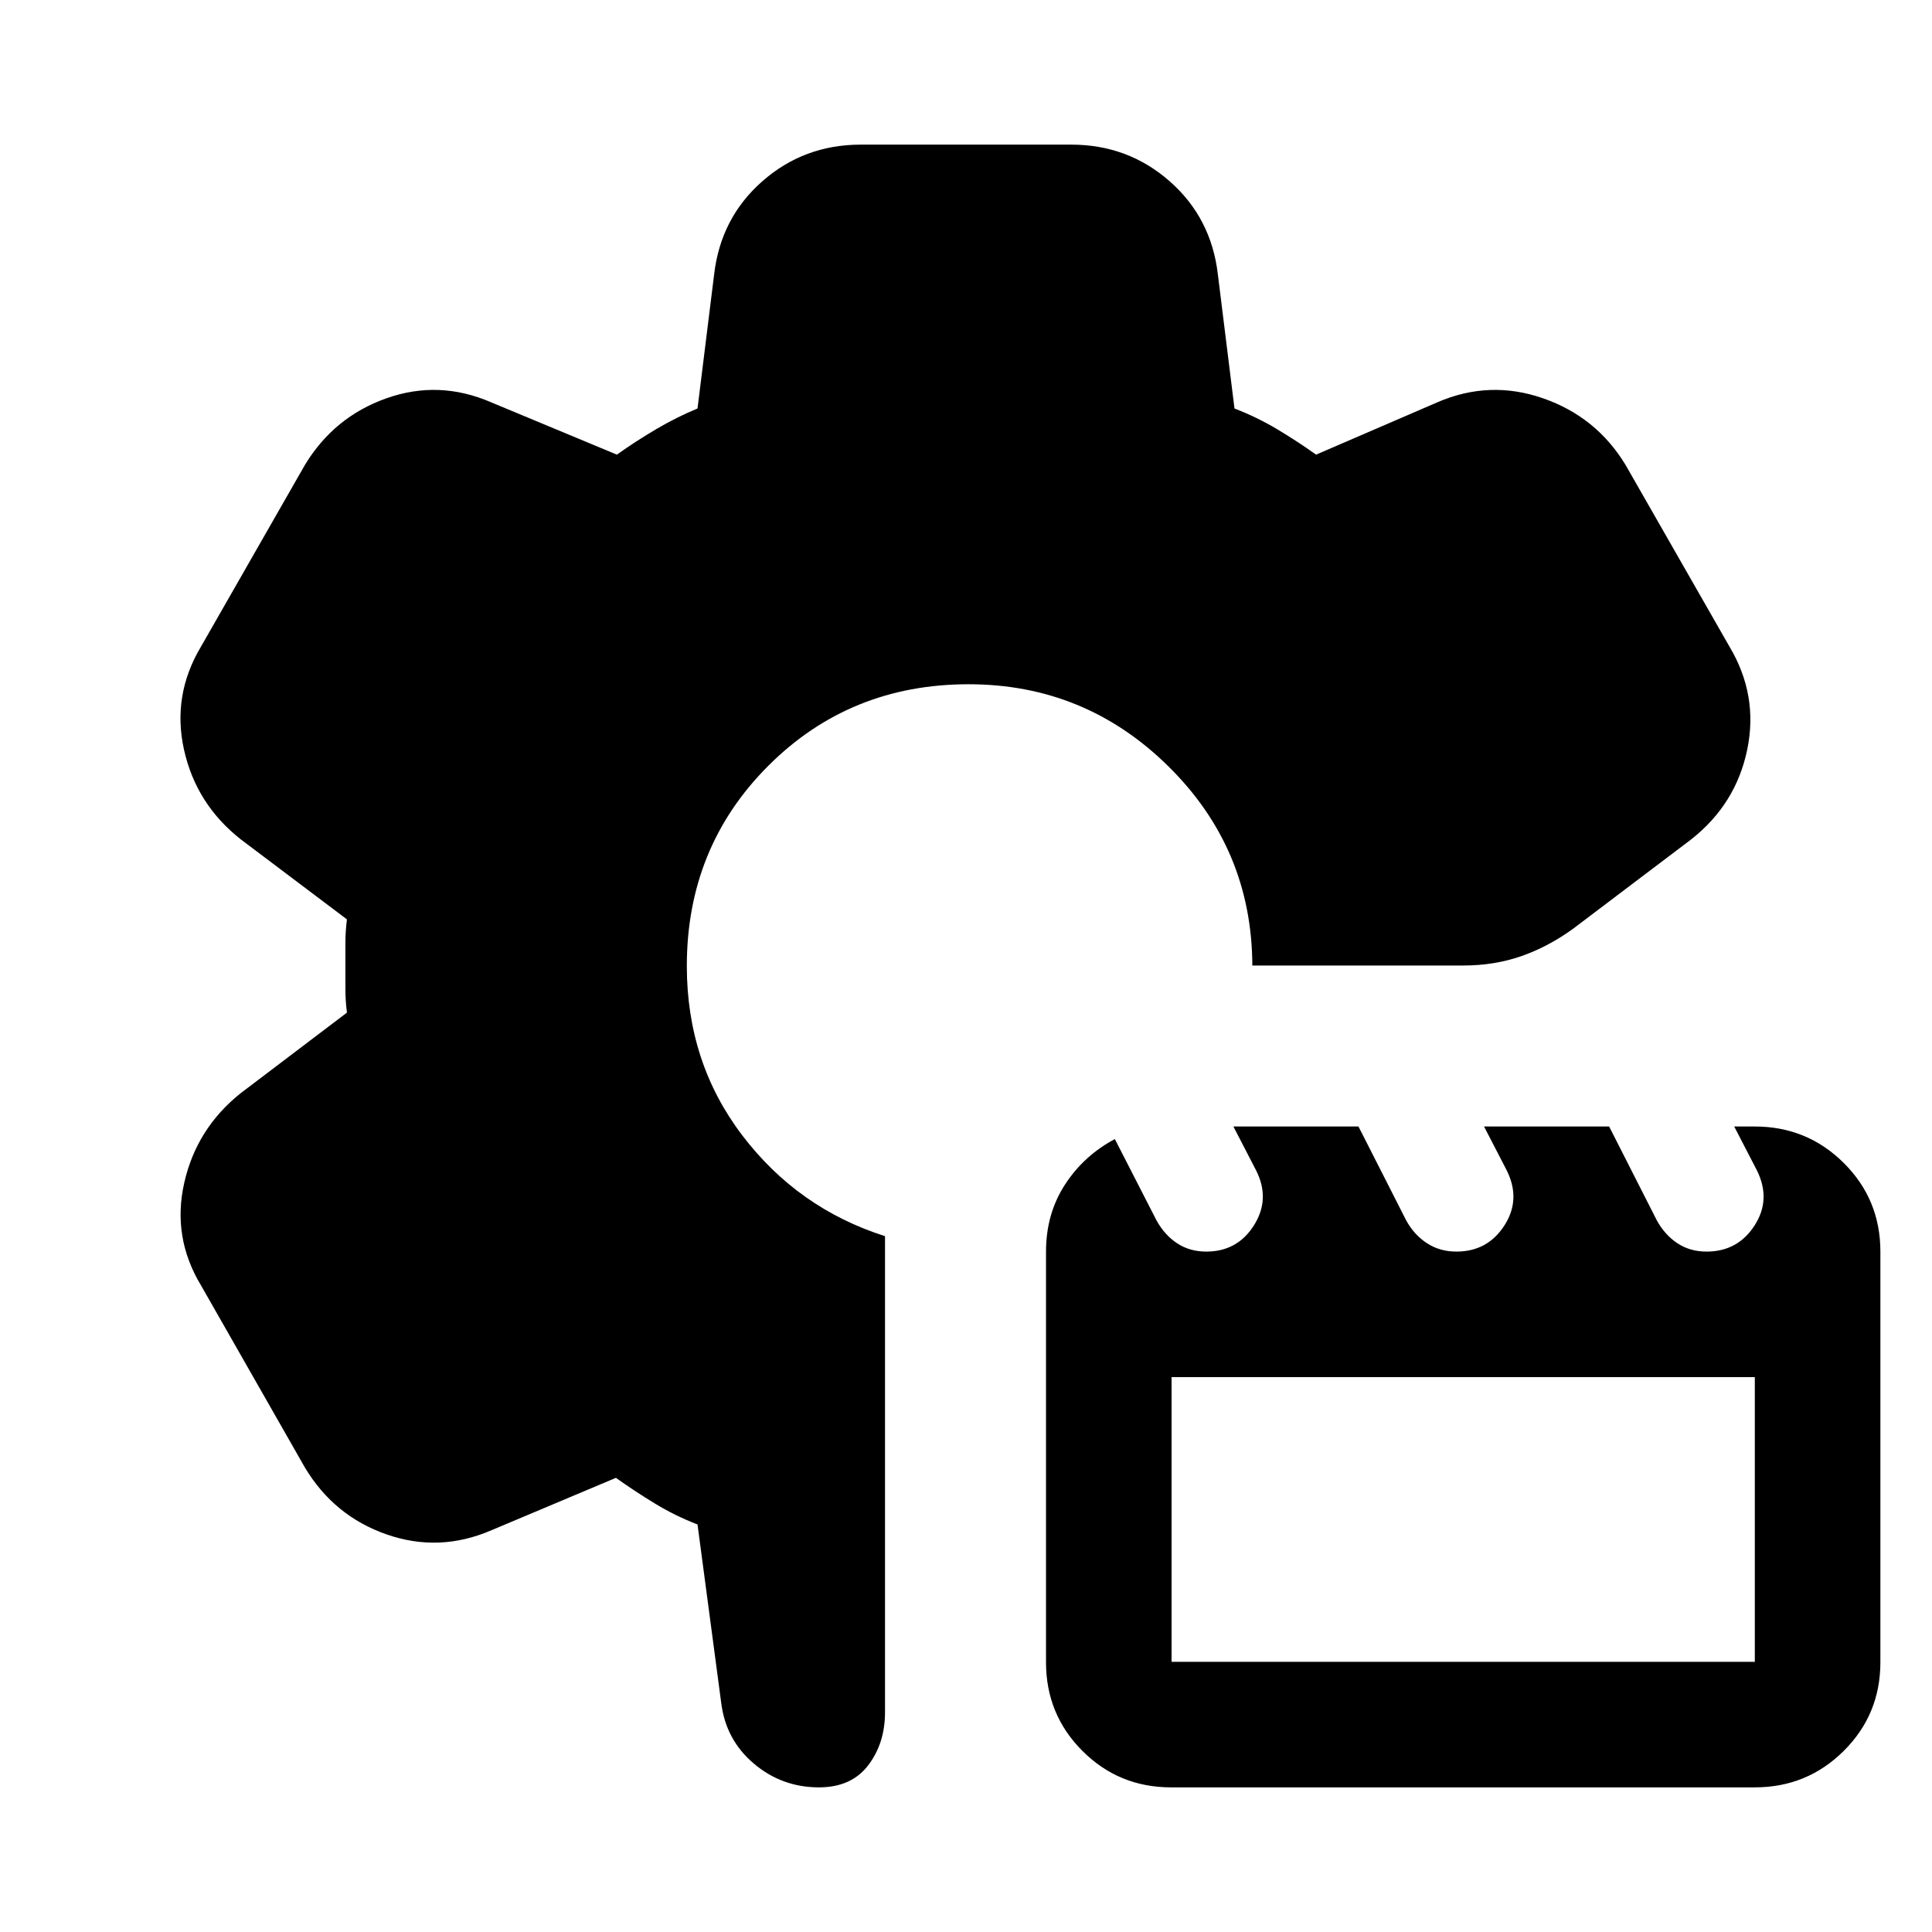 <svg xmlns="http://www.w3.org/2000/svg" height="24" viewBox="0 -960 960 960" width="24"><path d="M406.93-71.87q-18.43 0-32.39-11.84-13.95-11.83-16.19-30.27l-11.76-88.52q-11.09-4.28-21.04-10.33-9.94-6.04-19.51-12.84l-61.76 26q-25.95 11.24-52.15 2.12-26.2-9.12-40.67-33.32l-51.55-90.37q-14.48-23.96-8.36-51.03 6.12-27.08 28.08-44.56l52.76-40q-.76-6.04-.76-11.58v-23.18q0-5.54.76-11.58l-52.76-39.76q-22.2-17.48-28.2-44.56-6-27.08 8.48-51.27l51.55-90.13q14.47-23.96 40.55-33.2 26.08-9.24 52.03 2l62.48 26q9.57-6.8 19.65-12.73 10.09-5.92 20.42-10.2l8.24-66.48q3.24-28.2 23.95-46.41 20.72-18.22 48.92-18.22h104.6q28.2 0 48.92 18.22 20.71 18.21 23.95 46.41l8.24 66.48q11.09 4.28 21.04 10.2 9.94 5.93 19.51 12.73l60.24-26q25.95-11.24 52.53-2 26.57 9.24 41.05 33.2l51.55 90.13q14.47 24.19 8.85 51.27-5.61 27.08-27.81 44.56l-58.87 44.54q-12.43 8.96-25.73 13.55-13.29 4.6-28.73 4.6H622.28q-.24-58-41.62-98.88Q539.28-620 481.28-620q-59 0-99.5 40.5t-40.5 99.5q0 48 27.62 84.24 27.62 36.24 70.86 50v236.54q0 15.44-8.36 26.39-8.36 10.96-24.47 10.96Zm174.98 0q-25.95 0-44.05-18.1-18.1-18.1-18.1-44.05v-204.07q0-18.71 9.36-33.19 9.36-14.48 24.84-22.72l20.71 40.43q4 7.24 10.24 11.36 6.24 4.12 14.48 4.12 15.48 0 23.72-13.09 8.24-13.1 1-27.34l-11.24-21.72h62.15l23.72 46.67q4 7.24 10.36 11.36 6.36 4.12 14.6 4.12 15.47 0 23.83-12.98 8.36-12.97 1.12-27.45l-11.24-21.72h62.16l23.71 46.67q4 7.24 10.24 11.36 6.24 4.12 14.48 4.12 15.48 0 23.84-12.98 8.36-12.97 1.12-27.45l-11.24-21.72h10.24q25.95 0 44.17 18.1 18.22 18.1 18.22 44.05v204.07q0 25.95-18.22 44.05-18.22 18.1-44.17 18.1H581.91Zm.24-62.39h289.81V-275.7H582.15v141.44Z"/></svg>